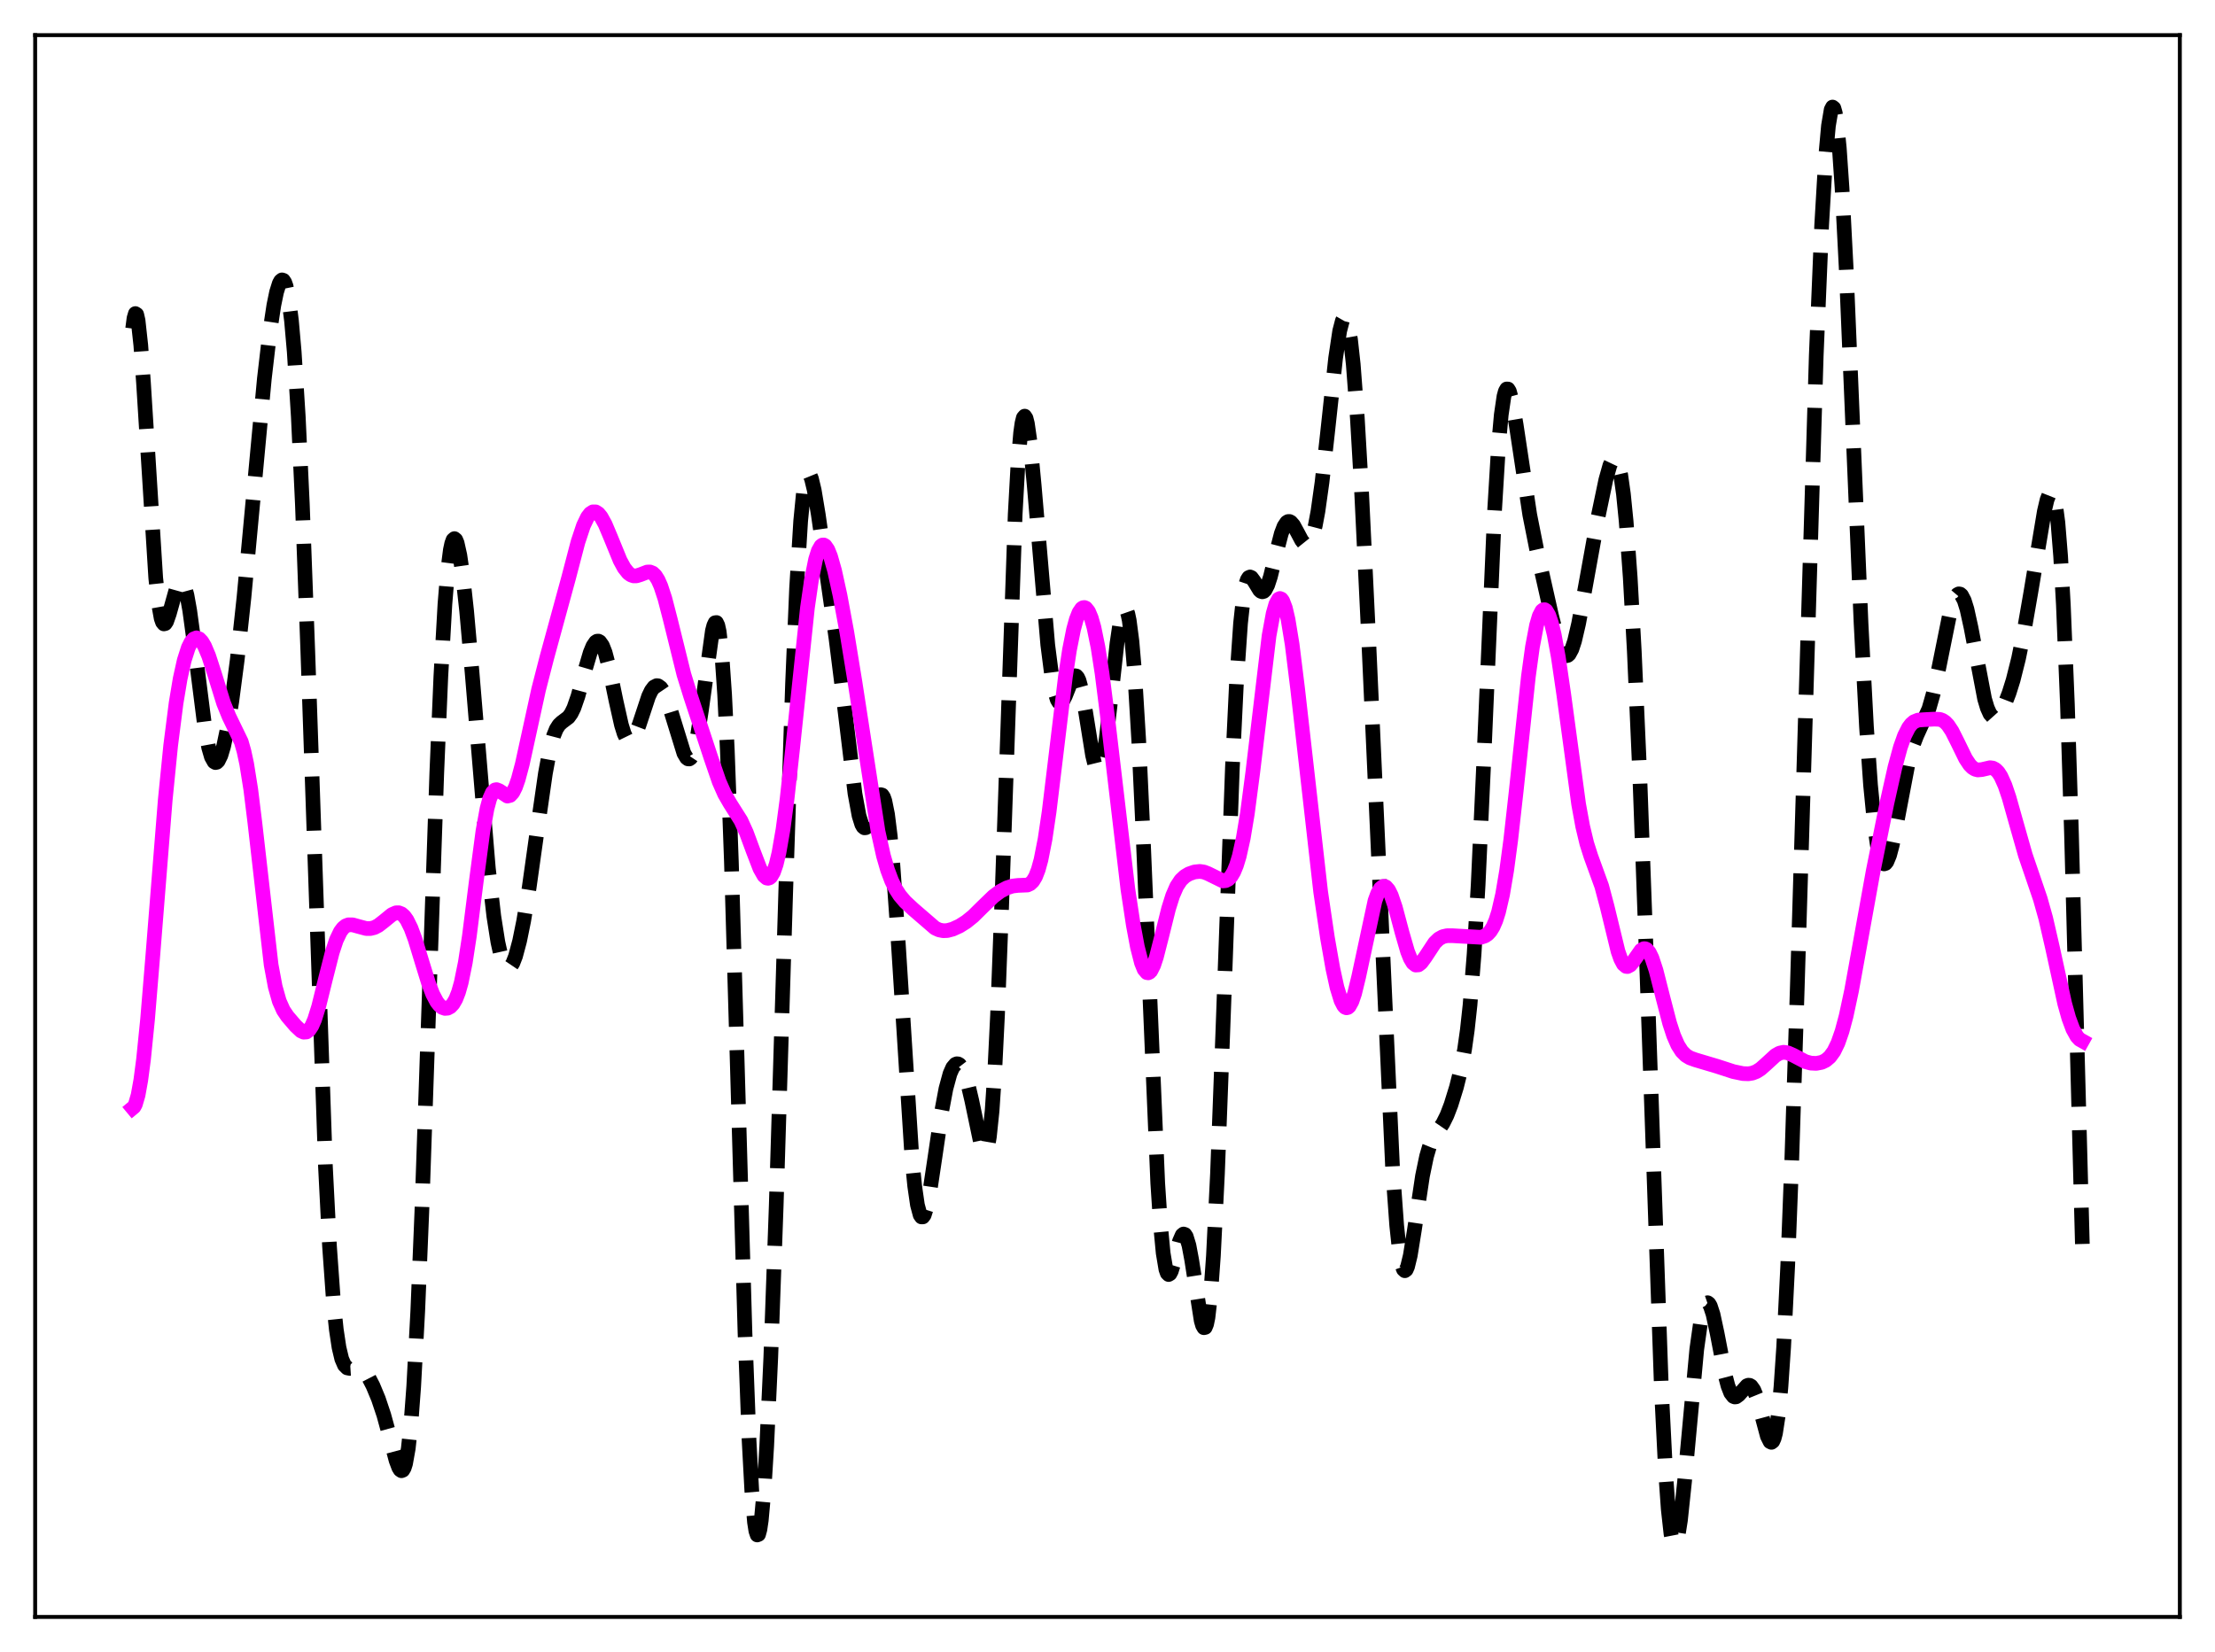 <?xml version="1.0" encoding="utf-8" standalone="no"?>
<!DOCTYPE svg PUBLIC "-//W3C//DTD SVG 1.1//EN"
  "http://www.w3.org/Graphics/SVG/1.1/DTD/svg11.dtd">
<svg xmlns:xlink="http://www.w3.org/1999/xlink" width="453.6pt" height="338.4pt" viewBox="0 0 453.6 338.4" xmlns="http://www.w3.org/2000/svg" version="1.1">
 <defs>
  <style type="text/css">*{stroke-linejoin: round; stroke-linecap: butt}</style>
 </defs>
 <g id="figure_1">
  <g id="patch_1">
   <path d="M 0 338.4 
L 453.6 338.4 
L 453.6 0 
L 0 0 
z
" style="fill: #ffffff"/>
  </g>
  <g id="axes_1">
   <g id="patch_2">
    <path d="M 7.2 331.2 
L 446.4 331.2 
L 446.4 7.2 
L 7.2 7.2 
z
" style="fill: #ffffff"/>
   </g>
   <g id="matplotlib.axis_1"/>
   <g id="matplotlib.axis_2"/>
   <g id="line2d_1">
    <path d="M 27.164 67.303 
L 27.442 65.167 
L 27.72 64.228 
L 27.998 64.412 
L 28.276 65.624 
L 28.832 70.695 
L 29.388 78.449 
L 31.89 118.373 
L 32.446 123.573 
L 33.003 126.667 
L 33.281 127.461 
L 33.559 127.799 
L 33.837 127.732 
L 34.115 127.32 
L 34.671 125.724 
L 36.339 119.765 
L 36.617 119.241 
L 36.895 118.968 
L 37.173 118.97 
L 37.451 119.264 
L 37.729 119.854 
L 38.285 121.901 
L 38.842 124.993 
L 39.676 131.087 
L 41.9 148.653 
L 42.734 153.138 
L 43.29 155.046 
L 43.846 156.041 
L 44.124 156.199 
L 44.402 156.138 
L 44.68 155.867 
L 45.237 154.73 
L 45.793 152.871 
L 46.627 148.906 
L 47.461 143.737 
L 48.573 135.237 
L 49.963 122.351 
L 51.632 104.427 
L 54.134 77.579 
L 55.246 68.019 
L 56.08 62.518 
L 56.636 59.827 
L 57.193 58.05 
L 57.471 57.547 
L 57.749 57.329 
L 58.027 57.415 
L 58.305 57.832 
L 58.583 58.602 
L 59.139 61.305 
L 59.695 65.727 
L 60.251 72.047 
L 61.085 85.346 
L 61.919 103.26 
L 63.031 133.361 
L 66.646 238.945 
L 67.48 255.299 
L 68.314 266.971 
L 68.87 272.332 
L 69.426 276.026 
L 69.983 278.355 
L 70.539 279.638 
L 71.095 280.192 
L 71.651 280.303 
L 73.597 280.175 
L 74.153 280.485 
L 74.709 281.027 
L 75.543 282.241 
L 76.378 283.856 
L 77.49 286.528 
L 78.602 289.857 
L 79.714 293.914 
L 81.104 299.135 
L 81.66 300.614 
L 81.939 301.064 
L 82.217 301.258 
L 82.495 301.147 
L 82.773 300.681 
L 83.051 299.815 
L 83.607 296.701 
L 84.163 291.508 
L 84.719 284.042 
L 85.553 268.498 
L 86.387 248.205 
L 87.777 207.425 
L 89.446 158.362 
L 90.28 138.536 
L 91.114 123.747 
L 91.67 116.967 
L 92.226 112.629 
L 92.504 111.329 
L 92.782 110.573 
L 93.06 110.328 
L 93.338 110.558 
L 93.616 111.227 
L 94.172 113.73 
L 94.729 117.549 
L 95.563 125.18 
L 96.675 137.759 
L 100.011 177.867 
L 101.124 187.661 
L 101.958 192.964 
L 102.514 195.478 
L 103.07 197.184 
L 103.626 198.108 
L 103.904 198.29 
L 104.182 198.293 
L 104.46 198.124 
L 105.016 197.298 
L 105.572 195.875 
L 106.406 192.761 
L 107.241 188.647 
L 108.353 181.901 
L 110.021 170.017 
L 111.689 158.427 
L 112.523 153.917 
L 113.358 150.733 
L 113.914 149.358 
L 114.47 148.485 
L 115.026 147.961 
L 116.416 146.913 
L 116.972 146.14 
L 117.528 145.003 
L 118.362 142.597 
L 119.753 137.461 
L 120.865 133.685 
L 121.421 132.34 
L 121.977 131.522 
L 122.255 131.339 
L 122.533 131.316 
L 122.811 131.456 
L 123.367 132.233 
L 123.923 133.648 
L 124.757 136.791 
L 126.148 143.534 
L 127.26 148.492 
L 127.816 150.279 
L 128.372 151.417 
L 128.65 151.72 
L 128.928 151.843 
L 129.206 151.791 
L 129.484 151.571 
L 130.04 150.681 
L 130.874 148.5 
L 132.821 142.623 
L 133.377 141.463 
L 133.933 140.723 
L 134.489 140.439 
L 134.767 140.471 
L 135.323 140.871 
L 135.879 141.694 
L 136.435 142.894 
L 137.269 145.27 
L 140.05 154.293 
L 140.606 155.228 
L 140.884 155.444 
L 141.162 155.464 
L 141.44 155.271 
L 141.718 154.851 
L 142.274 153.288 
L 142.83 150.756 
L 143.665 145.355 
L 145.889 129.2 
L 146.167 128.143 
L 146.445 127.556 
L 146.723 127.515 
L 147.001 128.095 
L 147.279 129.359 
L 147.835 134.161 
L 148.391 142.237 
L 148.947 153.67 
L 149.782 176.62 
L 150.894 214.864 
L 152.562 272.98 
L 153.396 294.963 
L 153.952 305.303 
L 154.508 311.801 
L 154.786 313.587 
L 155.064 314.412 
L 155.342 314.303 
L 155.62 313.293 
L 155.899 311.423 
L 156.455 305.281 
L 157.011 296.247 
L 157.845 278.065 
L 158.957 246.968 
L 160.903 182.686 
L 162.294 140.149 
L 163.128 120.465 
L 163.962 106.748 
L 164.518 101.062 
L 165.074 97.959 
L 165.352 97.278 
L 165.63 97.109 
L 165.908 97.396 
L 166.186 98.079 
L 166.742 100.396 
L 167.576 105.416 
L 171.191 130.726 
L 172.581 141.824 
L 175.084 162.55 
L 175.918 167.086 
L 176.474 168.862 
L 176.752 169.348 
L 177.03 169.57 
L 177.308 169.541 
L 177.586 169.281 
L 178.142 168.186 
L 180.088 162.988 
L 180.366 162.775 
L 180.645 162.851 
L 180.923 163.258 
L 181.201 164.034 
L 181.757 166.792 
L 182.313 171.246 
L 182.869 177.359 
L 183.703 189.175 
L 186.762 237.371 
L 187.318 242.951 
L 187.874 246.799 
L 188.43 248.874 
L 188.708 249.27 
L 188.986 249.263 
L 189.264 248.883 
L 189.82 247.134 
L 190.376 244.328 
L 191.488 236.902 
L 192.879 227.435 
L 193.713 223 
L 194.547 219.93 
L 195.103 218.669 
L 195.659 218.01 
L 195.937 217.896 
L 196.215 217.921 
L 196.493 218.081 
L 197.049 218.802 
L 197.605 220.054 
L 198.161 221.826 
L 198.995 225.371 
L 200.942 234.661 
L 201.22 235.445 
L 201.498 235.896 
L 201.776 235.939 
L 202.054 235.498 
L 202.332 234.501 
L 202.61 232.883 
L 203.166 227.564 
L 203.722 219.247 
L 204.278 207.909 
L 205.112 185.973 
L 207.893 105.382 
L 208.449 95.289 
L 209.005 88.68 
L 209.283 86.699 
L 209.561 85.568 
L 209.839 85.24 
L 210.117 85.657 
L 210.395 86.747 
L 210.951 90.622 
L 211.786 99.403 
L 214.566 132.097 
L 215.4 138.593 
L 215.956 141.544 
L 216.512 143.327 
L 216.79 143.788 
L 217.068 143.977 
L 217.346 143.915 
L 217.625 143.63 
L 218.181 142.538 
L 219.571 139.029 
L 219.849 138.618 
L 220.127 138.416 
L 220.405 138.459 
L 220.683 138.769 
L 220.961 139.36 
L 221.517 141.366 
L 222.351 146.044 
L 223.742 154.724 
L 224.298 156.983 
L 224.576 157.627 
L 224.854 157.898 
L 225.132 157.775 
L 225.41 157.251 
L 225.966 155.035 
L 226.522 151.442 
L 227.356 144.289 
L 228.746 131.751 
L 229.302 127.959 
L 229.858 125.491 
L 230.137 124.858 
L 230.415 124.671 
L 230.693 124.96 
L 230.971 125.75 
L 231.249 127.064 
L 231.805 131.323 
L 232.361 137.812 
L 233.195 151.632 
L 234.029 169.707 
L 237.088 242.356 
L 237.644 250.807 
L 238.2 256.677 
L 238.756 260.001 
L 239.034 260.789 
L 239.312 261.067 
L 239.59 260.903 
L 239.868 260.374 
L 240.424 258.556 
L 241.536 254.265 
L 242.092 252.991 
L 242.371 252.766 
L 242.649 252.856 
L 242.927 253.278 
L 243.483 255.098 
L 244.039 258.059 
L 245.985 270.521 
L 246.263 271.474 
L 246.541 271.959 
L 246.819 271.898 
L 247.097 271.224 
L 247.375 269.883 
L 247.931 265.05 
L 248.488 257.26 
L 249.322 240.394 
L 250.434 210.877 
L 252.38 157.195 
L 253.214 139.765 
L 254.048 127.649 
L 254.605 122.545 
L 255.161 119.558 
L 255.439 118.742 
L 255.717 118.302 
L 255.995 118.177 
L 256.273 118.301 
L 256.829 119.047 
L 257.941 120.878 
L 258.219 121.126 
L 258.497 121.222 
L 258.775 121.146 
L 259.053 120.889 
L 259.609 119.83 
L 260.165 118.124 
L 261.278 113.581 
L 262.39 109.29 
L 262.946 107.825 
L 263.502 106.994 
L 263.78 106.824 
L 264.058 106.813 
L 264.336 106.948 
L 264.892 107.587 
L 265.726 109.119 
L 266.56 110.685 
L 267.117 111.379 
L 267.395 111.546 
L 267.673 111.564 
L 267.951 111.414 
L 268.229 111.081 
L 268.785 109.817 
L 269.341 107.706 
L 269.897 104.737 
L 270.731 98.792 
L 271.843 88.802 
L 273.512 73.359 
L 274.346 67.8 
L 274.902 65.67 
L 275.18 65.188 
L 275.458 65.133 
L 275.736 65.528 
L 276.014 66.391 
L 276.57 69.555 
L 277.126 74.629 
L 277.96 85.583 
L 278.794 99.915 
L 280.185 128.85 
L 285.189 239.451 
L 286.024 251.025 
L 286.58 256.227 
L 287.136 259.29 
L 287.414 260.037 
L 287.692 260.29 
L 287.97 260.085 
L 288.248 259.463 
L 288.804 257.178 
L 289.638 252.015 
L 291.306 240.873 
L 292.141 236.857 
L 292.697 234.958 
L 293.253 233.585 
L 294.087 232.171 
L 295.477 230.136 
L 296.311 228.462 
L 297.145 226.293 
L 298.258 222.695 
L 299.092 219.346 
L 299.926 214.937 
L 300.482 210.995 
L 301.038 205.89 
L 301.872 195.436 
L 302.706 181.162 
L 303.818 156.81 
L 306.043 105.005 
L 306.877 91.218 
L 307.433 84.972 
L 307.989 81.177 
L 308.267 80.156 
L 308.545 79.674 
L 308.823 79.686 
L 309.101 80.14 
L 309.657 82.143 
L 310.492 87.011 
L 313.272 105.44 
L 314.662 112.435 
L 317.721 126.034 
L 318.833 130.439 
L 319.667 132.91 
L 320.223 133.926 
L 320.501 134.203 
L 320.779 134.312 
L 321.057 134.247 
L 321.335 134.003 
L 321.891 132.981 
L 322.448 131.289 
L 323.282 127.707 
L 324.672 120.124 
L 327.174 106.287 
L 328.843 98.3 
L 329.677 95.335 
L 330.233 94.168 
L 330.511 93.921 
L 330.789 93.942 
L 331.067 94.26 
L 331.345 94.906 
L 331.901 97.276 
L 332.457 101.21 
L 333.013 106.795 
L 333.847 118.3 
L 334.681 133.413 
L 335.794 158.649 
L 337.184 196.87 
L 340.242 284.725 
L 341.077 301.374 
L 341.633 309.191 
L 342.189 314.176 
L 342.467 315.61 
L 342.745 316.364 
L 343.023 316.473 
L 343.301 315.977 
L 343.579 314.928 
L 344.135 311.4 
L 344.969 303.49 
L 347.472 276.393 
L 348.306 270.487 
L 348.862 268.068 
L 349.14 267.34 
L 349.418 266.932 
L 349.696 266.837 
L 349.974 267.039 
L 350.252 267.521 
L 350.808 269.217 
L 351.642 273.096 
L 353.311 281.769 
L 353.867 283.885 
L 354.423 285.318 
L 354.979 286.039 
L 355.257 286.15 
L 355.535 286.118 
L 356.091 285.711 
L 357.759 283.838 
L 358.037 283.736 
L 358.315 283.759 
L 358.593 283.92 
L 359.149 284.695 
L 359.706 286.066 
L 360.54 289.01 
L 361.93 294.195 
L 362.486 295.305 
L 362.764 295.443 
L 363.042 295.233 
L 363.32 294.624 
L 363.598 293.569 
L 364.154 289.957 
L 364.71 284.131 
L 365.266 275.936 
L 366.101 259.174 
L 366.935 237.481 
L 368.047 202.629 
L 371.94 72.876 
L 373.052 46.092 
L 373.886 31.904 
L 374.442 25.745 
L 374.998 22.457 
L 375.276 21.927 
L 375.554 22.149 
L 375.832 23.117 
L 376.11 24.821 
L 376.666 30.348 
L 377.222 38.471 
L 378.057 54.652 
L 379.447 87.92 
L 381.115 127.67 
L 382.227 148.858 
L 383.061 160.818 
L 383.895 169.304 
L 384.452 173.122 
L 385.008 175.578 
L 385.564 176.783 
L 385.842 176.956 
L 386.12 176.863 
L 386.398 176.524 
L 386.954 175.184 
L 387.51 173.099 
L 388.344 168.992 
L 390.847 155.849 
L 391.681 152.843 
L 392.515 150.68 
L 395.017 145.185 
L 395.851 142.272 
L 396.964 137.215 
L 399.188 126.199 
L 400.022 123.298 
L 400.578 122.114 
L 400.856 121.784 
L 401.134 121.64 
L 401.412 121.688 
L 401.69 121.929 
L 402.246 122.987 
L 402.803 124.765 
L 403.637 128.549 
L 406.417 143.164 
L 406.973 145.012 
L 407.529 146.241 
L 408.085 146.861 
L 408.363 146.96 
L 408.641 146.932 
L 409.198 146.542 
L 409.754 145.786 
L 410.588 144.131 
L 411.422 141.973 
L 412.256 139.315 
L 413.368 134.891 
L 414.48 129.424 
L 415.871 121.418 
L 418.651 104.733 
L 419.207 102.367 
L 419.763 100.97 
L 420.041 100.767 
L 420.319 100.971 
L 420.597 101.643 
L 420.875 102.842 
L 421.432 107.041 
L 421.988 113.957 
L 422.544 123.841 
L 423.378 144.308 
L 424.212 170.804 
L 425.88 233.795 
L 426.436 254.807 
L 426.436 254.807 
" clip-path="url(#p4e47a420ea)" style="fill: none; stroke-dasharray: 11.1,4.8; stroke-dashoffset: 0; stroke: #000000; stroke-width: 3"/>
   </g>
   <g id="line2d_2">
    <path d="M 27.164 226.957 
L 27.442 226.727 
L 27.72 226.219 
L 28.276 224.329 
L 28.832 221.251 
L 29.388 217.02 
L 30.222 208.766 
L 31.334 195.254 
L 33.837 163.858 
L 34.949 152.72 
L 36.061 144.009 
L 36.895 139.016 
L 37.729 135.256 
L 38.563 132.655 
L 39.12 131.53 
L 39.676 130.869 
L 40.232 130.649 
L 40.788 130.844 
L 41.344 131.427 
L 41.9 132.365 
L 42.734 134.348 
L 43.846 137.764 
L 45.793 144.042 
L 46.905 146.773 
L 49.407 151.937 
L 49.963 153.886 
L 50.519 156.474 
L 51.354 161.712 
L 52.188 168.47 
L 55.524 197.635 
L 56.358 202.099 
L 57.193 205.072 
L 58.027 206.937 
L 58.861 208.176 
L 60.529 210.125 
L 61.641 211.167 
L 62.197 211.425 
L 62.753 211.387 
L 63.309 210.972 
L 63.866 210.13 
L 64.422 208.85 
L 65.256 206.19 
L 66.646 200.555 
L 68.036 195.087 
L 68.87 192.573 
L 69.705 190.831 
L 70.261 190.089 
L 70.817 189.641 
L 71.373 189.431 
L 72.207 189.435 
L 73.319 189.746 
L 74.987 190.193 
L 75.822 190.204 
L 76.656 190 
L 77.49 189.566 
L 78.602 188.703 
L 80.27 187.338 
L 81.104 186.973 
L 81.66 186.961 
L 82.217 187.183 
L 82.773 187.669 
L 83.329 188.438 
L 84.163 190.121 
L 84.997 192.375 
L 86.387 196.935 
L 87.777 201.448 
L 88.612 203.625 
L 89.446 205.206 
L 90.002 205.913 
L 90.558 206.357 
L 91.114 206.554 
L 91.67 206.511 
L 92.226 206.214 
L 92.782 205.618 
L 93.338 204.654 
L 93.894 203.232 
L 94.451 201.268 
L 95.285 197.178 
L 96.119 191.739 
L 97.509 180.727 
L 98.899 170.227 
L 99.733 165.643 
L 100.289 163.583 
L 100.846 162.33 
L 101.402 161.792 
L 101.68 161.744 
L 102.236 161.959 
L 103.904 163.067 
L 104.46 162.929 
L 105.016 162.324 
L 105.572 161.216 
L 106.128 159.627 
L 106.963 156.496 
L 108.353 150.14 
L 110.299 141.24 
L 111.967 134.749 
L 116.416 118.46 
L 118.362 111.024 
L 119.475 107.675 
L 120.309 105.932 
L 120.865 105.204 
L 121.421 104.842 
L 121.977 104.845 
L 122.533 105.198 
L 123.089 105.871 
L 123.923 107.382 
L 125.036 110.021 
L 126.982 114.778 
L 127.816 116.318 
L 128.65 117.367 
L 129.206 117.776 
L 129.762 117.965 
L 130.318 117.964 
L 131.152 117.708 
L 132.543 117.171 
L 133.099 117.157 
L 133.655 117.381 
L 134.211 117.912 
L 134.767 118.797 
L 135.323 120.053 
L 136.157 122.592 
L 137.269 126.895 
L 140.05 138.146 
L 141.44 142.625 
L 145.611 155.281 
L 147.279 160.127 
L 148.391 162.647 
L 149.503 164.572 
L 151.728 168.093 
L 152.84 170.526 
L 154.23 174.287 
L 155.62 177.907 
L 156.455 179.378 
L 157.011 179.853 
L 157.289 179.904 
L 157.567 179.817 
L 157.845 179.583 
L 158.401 178.641 
L 158.957 177.027 
L 159.513 174.709 
L 160.347 169.914 
L 161.181 163.653 
L 162.294 153.538 
L 165.352 124.49 
L 166.186 118.722 
L 167.02 114.594 
L 167.576 112.826 
L 168.132 111.848 
L 168.411 111.646 
L 168.689 111.627 
L 168.967 111.783 
L 169.523 112.582 
L 170.079 113.956 
L 170.913 116.89 
L 172.025 121.966 
L 173.415 129.472 
L 175.084 139.695 
L 179.81 170.312 
L 180.923 175.307 
L 181.757 178.184 
L 182.591 180.408 
L 183.425 182.104 
L 184.259 183.4 
L 185.371 184.711 
L 187.04 186.26 
L 191.488 190.101 
L 192.322 190.48 
L 193.157 190.646 
L 193.991 190.611 
L 195.103 190.319 
L 196.493 189.681 
L 197.883 188.807 
L 199.274 187.681 
L 201.22 185.76 
L 203.444 183.607 
L 204.834 182.576 
L 206.225 181.848 
L 207.337 181.496 
L 208.449 181.364 
L 210.395 181.284 
L 210.951 181.029 
L 211.508 180.497 
L 212.064 179.571 
L 212.62 178.143 
L 213.176 176.125 
L 214.01 171.895 
L 214.844 166.279 
L 216.234 154.783 
L 218.181 138.612 
L 219.015 133.121 
L 219.849 128.927 
L 220.405 126.895 
L 220.961 125.473 
L 221.517 124.656 
L 221.795 124.472 
L 222.073 124.438 
L 222.351 124.555 
L 222.907 125.244 
L 223.463 126.552 
L 224.02 128.49 
L 224.854 132.568 
L 225.688 137.957 
L 226.8 146.754 
L 230.971 182.113 
L 232.083 189.473 
L 232.917 193.94 
L 233.751 197.206 
L 234.307 198.575 
L 234.863 199.225 
L 235.141 199.272 
L 235.419 199.137 
L 235.697 198.825 
L 236.254 197.711 
L 236.81 196.044 
L 237.922 191.69 
L 239.312 186.109 
L 240.146 183.464 
L 240.98 181.548 
L 241.814 180.286 
L 242.649 179.498 
L 243.483 179.003 
L 244.595 178.612 
L 245.707 178.492 
L 246.541 178.618 
L 247.375 178.94 
L 250.434 180.441 
L 250.99 180.388 
L 251.546 180.102 
L 252.102 179.523 
L 252.658 178.589 
L 253.214 177.237 
L 253.77 175.408 
L 254.605 171.664 
L 255.439 166.661 
L 256.551 158.202 
L 259.887 130.212 
L 260.721 125.677 
L 261.278 123.724 
L 261.834 122.719 
L 262.112 122.586 
L 262.39 122.702 
L 262.668 123.065 
L 263.224 124.52 
L 263.78 126.899 
L 264.614 132.002 
L 265.726 140.991 
L 270.453 182.69 
L 271.843 192.092 
L 272.955 198.424 
L 273.79 202.238 
L 274.624 204.96 
L 275.18 206.032 
L 275.458 206.32 
L 275.736 206.434 
L 276.014 206.372 
L 276.292 206.133 
L 276.848 205.138 
L 277.404 203.502 
L 278.238 200.074 
L 281.575 184.512 
L 282.131 182.999 
L 282.687 182.009 
L 283.243 181.562 
L 283.521 181.544 
L 283.799 181.661 
L 284.355 182.29 
L 284.911 183.41 
L 285.746 185.866 
L 287.136 191.078 
L 288.248 194.909 
L 288.804 196.31 
L 289.36 197.242 
L 289.916 197.676 
L 290.472 197.641 
L 291.028 197.211 
L 291.863 196.074 
L 293.809 193.119 
L 294.643 192.312 
L 295.477 191.854 
L 296.311 191.666 
L 297.423 191.66 
L 303.262 191.992 
L 304.097 191.713 
L 304.653 191.336 
L 305.209 190.733 
L 305.765 189.831 
L 306.321 188.549 
L 306.877 186.811 
L 307.711 183.203 
L 308.545 178.274 
L 309.379 172.036 
L 310.492 162.073 
L 312.994 138.549 
L 313.828 132.483 
L 314.662 128.082 
L 315.218 126.177 
L 315.774 125.117 
L 316.052 124.9 
L 316.331 124.886 
L 316.609 125.071 
L 317.165 126.012 
L 317.721 127.669 
L 318.277 129.981 
L 319.111 134.526 
L 320.223 142.148 
L 323.282 164.726 
L 324.116 169.281 
L 324.95 172.765 
L 325.784 175.387 
L 328.008 181.521 
L 329.121 185.713 
L 331.345 194.859 
L 331.901 196.441 
L 332.457 197.485 
L 333.013 197.955 
L 333.291 197.983 
L 333.847 197.682 
L 334.403 197.019 
L 336.072 194.646 
L 336.628 194.322 
L 336.906 194.326 
L 337.184 194.452 
L 337.74 195.089 
L 338.296 196.231 
L 339.13 198.76 
L 340.52 204.23 
L 341.911 209.584 
L 342.745 212.136 
L 343.579 214.047 
L 344.413 215.356 
L 345.247 216.187 
L 346.081 216.692 
L 347.194 217.092 
L 351.642 218.416 
L 354.979 219.502 
L 356.925 219.906 
L 358.037 219.947 
L 358.871 219.811 
L 359.706 219.484 
L 360.54 218.95 
L 361.652 217.97 
L 363.598 216.183 
L 364.432 215.712 
L 365.266 215.535 
L 366.101 215.652 
L 367.213 216.142 
L 369.715 217.461 
L 370.827 217.761 
L 371.94 217.817 
L 373.052 217.604 
L 373.886 217.203 
L 374.72 216.494 
L 375.554 215.352 
L 376.388 213.638 
L 377.222 211.245 
L 378.057 208.126 
L 379.169 202.933 
L 380.837 193.729 
L 383.617 178.341 
L 386.398 164.575 
L 388.066 157.126 
L 389.178 153.048 
L 390.012 150.703 
L 390.847 149.049 
L 391.403 148.317 
L 391.959 147.843 
L 392.793 147.501 
L 393.905 147.416 
L 396.129 147.3 
L 397.242 147.352 
L 397.798 147.553 
L 398.354 147.931 
L 398.91 148.513 
L 399.744 149.769 
L 400.856 151.98 
L 402.524 155.393 
L 403.359 156.648 
L 403.915 157.217 
L 404.471 157.565 
L 405.027 157.71 
L 405.861 157.637 
L 407.529 157.251 
L 408.085 157.324 
L 408.641 157.614 
L 409.198 158.17 
L 409.754 159.026 
L 410.588 160.882 
L 411.422 163.348 
L 412.812 168.291 
L 414.758 175.137 
L 416.427 180.021 
L 417.817 184.107 
L 418.929 188.061 
L 420.319 194.111 
L 422.822 205.574 
L 423.656 208.548 
L 424.49 210.801 
L 425.324 212.304 
L 425.88 212.908 
L 426.436 213.219 
L 426.436 213.219 
" clip-path="url(#p4e47a420ea)" style="fill: none; stroke: #ff00ff; stroke-width: 3; stroke-linecap: square"/>
   </g>
   <g id="patch_3">
    <path d="M 7.2 331.2 
L 7.2 7.2 
" style="fill: none; stroke: #000000; stroke-width: 0.8; stroke-linejoin: miter; stroke-linecap: square"/>
   </g>
   <g id="patch_4">
    <path d="M 446.4 331.2 
L 446.4 7.2 
" style="fill: none; stroke: #000000; stroke-width: 0.8; stroke-linejoin: miter; stroke-linecap: square"/>
   </g>
   <g id="patch_5">
    <path d="M 7.2 331.2 
L 446.4 331.2 
" style="fill: none; stroke: #000000; stroke-width: 0.8; stroke-linejoin: miter; stroke-linecap: square"/>
   </g>
   <g id="patch_6">
    <path d="M 7.2 7.2 
L 446.4 7.2 
" style="fill: none; stroke: #000000; stroke-width: 0.8; stroke-linejoin: miter; stroke-linecap: square"/>
   </g>
  </g>
 </g>
 <defs>
  <clipPath id="p4e47a420ea">
   <rect x="7.2" y="7.2" width="439.2" height="324"/>
  </clipPath>
 </defs>
</svg>
